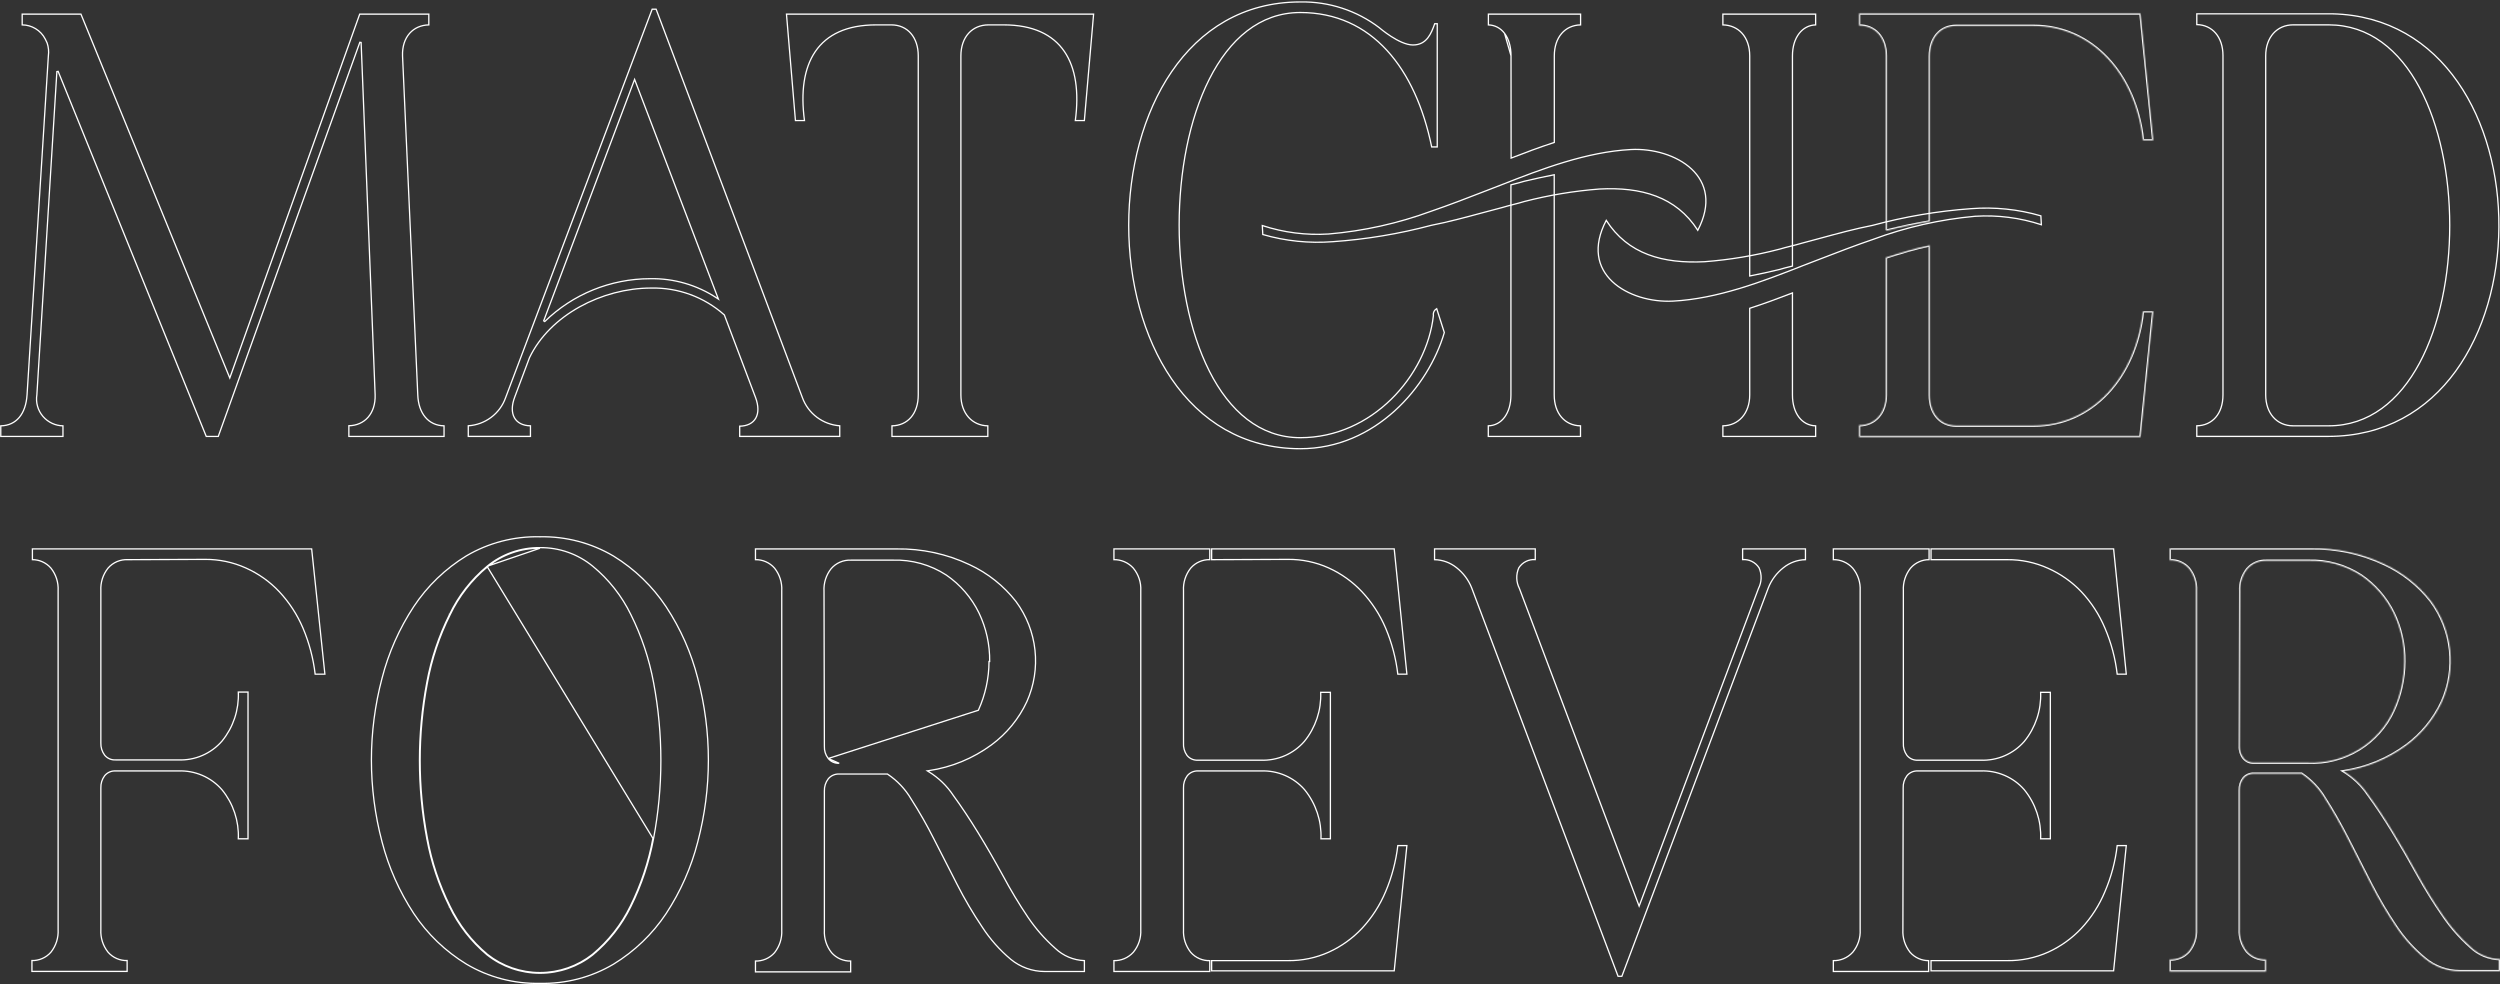 <svg width="1920" height="756" viewBox="0 0 1920 756" fill="none" xmlns="http://www.w3.org/2000/svg">
<rect x="0" y="0" width="1920" height="756" fill="#333333" stroke="none"/>
<path d="M1788.02 335.149H1687.14V327.03C1693.11 326.909 1698.1 324.608 1701.62 320.562C1705.22 316.41 1707.24 310.463 1707.24 303.253V42.659C1707.24 35.588 1705.22 29.643 1701.62 25.458C1698.11 21.378 1693.12 19.006 1687.14 18.881V10.62H1791.32C1834.17 11.65 1866.24 32.416 1887.55 63.012C1908.87 93.622 1919.42 134.078 1919.15 174.43C1918.89 214.782 1907.81 254.978 1885.95 285.072C1864.1 315.151 1831.47 335.149 1788.02 335.149ZM1788.38 19.09H1761.17C1754.93 19.09 1749.64 21.477 1745.91 25.665C1742.19 29.849 1740.06 35.795 1740.06 42.872V303.253C1740.06 310.329 1742.19 316.276 1745.91 320.459C1749.64 324.648 1754.93 327.035 1761.17 327.035H1788.38C1819.47 327.035 1842.74 307.685 1858.21 278.811C1873.68 249.943 1881.4 211.487 1881.4 173.062C1881.4 134.637 1873.68 96.182 1858.21 67.314C1842.74 38.44 1819.47 19.09 1788.38 19.09Z" stroke="white"/>
<mask id="path-2-inside-1_1996_174" fill="white">
<path d="M1448.32 176.965V42.895C1448.32 28.655 1439.92 19.612 1427.71 19.612V10.356H1643.92L1653.75 107.83H1645.78C1640.18 56.636 1606.43 19.897 1561.84 19.897H1502.32C1490.11 19.897 1482.14 29.224 1482.14 43.179V170.13C1471.01 171.981 1459.74 174.402 1448.32 177.25M1482.14 303.631C1482.14 317.515 1490.11 326.842 1502.32 326.842H1561.84C1606.43 326.842 1640.18 290.103 1645.78 238.981H1653.75L1643.92 335.671H1427.71V326.558C1439.92 326.558 1448.32 317.23 1448.32 303.346V197.756C1459.66 194.125 1470.94 190.636 1482.14 188.357V303.631Z"/>
</mask>
<path d="M1427.71 19.612H1426.71V20.612H1427.71V19.612ZM1427.71 10.356V9.356H1426.71V10.356H1427.71ZM1643.92 10.356L1644.91 10.256L1644.82 9.356H1643.92V10.356ZM1653.75 107.83V108.83H1654.86L1654.75 107.729L1653.75 107.83ZM1645.78 107.83L1644.79 107.938L1644.89 108.83H1645.78V107.83ZM1482.14 170.13L1482.3 171.117L1483.14 170.977V170.13H1482.14ZM1645.78 238.981V237.981H1644.89L1644.79 238.872L1645.78 238.981ZM1653.75 238.981L1654.75 239.082L1654.86 237.981H1653.75V238.981ZM1643.92 335.671V336.671H1644.82L1644.91 335.773L1643.92 335.671ZM1427.71 335.671H1426.71V336.671H1427.71V335.671ZM1427.71 326.558V325.558H1426.71V326.558H1427.71ZM1448.32 197.756L1448.01 196.803L1447.32 197.026V197.756H1448.32ZM1482.14 188.357H1483.14V187.134L1481.94 187.377L1482.14 188.357ZM1449.32 176.965V42.895H1447.32V176.965H1449.32ZM1449.32 42.895C1449.32 35.58 1447.16 29.505 1443.34 25.245C1439.51 20.977 1434.08 18.612 1427.71 18.612V20.612C1433.55 20.612 1438.43 22.769 1441.85 26.581C1445.28 30.403 1447.32 35.969 1447.32 42.895H1449.32ZM1428.71 19.612V10.356H1426.71V19.612H1428.71ZM1427.71 11.356H1643.92V9.356H1427.71V11.356ZM1642.92 10.457L1652.76 107.93L1654.75 107.729L1644.91 10.256L1642.92 10.457ZM1653.75 106.83H1645.78V108.83H1653.75V106.83ZM1646.78 107.721C1641.14 56.175 1607.09 18.897 1561.84 18.897V20.897C1605.78 20.897 1639.23 57.097 1644.79 107.938L1646.78 107.721ZM1561.84 18.897H1502.32V20.897H1561.84V18.897ZM1502.32 18.897C1495.94 18.897 1490.61 21.342 1486.89 25.652C1483.19 29.947 1481.14 36.017 1481.14 43.179H1483.14C1483.14 36.387 1485.08 30.815 1488.41 26.958C1491.72 23.115 1496.49 20.897 1502.32 20.897V18.897ZM1481.14 43.179V170.13H1483.14V43.179H1481.14ZM1481.97 169.144C1470.81 171 1459.51 173.427 1448.08 176.28L1448.56 178.22C1459.96 175.377 1471.2 172.963 1482.3 171.117L1481.97 169.144ZM1481.14 303.631C1481.14 310.759 1483.19 316.811 1486.89 321.098C1490.61 325.397 1495.94 327.842 1502.32 327.842V325.842C1496.49 325.842 1491.72 323.624 1488.41 319.789C1485.08 315.94 1483.14 310.387 1483.14 303.631H1481.14ZM1502.32 327.842H1561.84V325.842H1502.32V327.842ZM1561.84 327.842C1607.08 327.842 1641.14 290.564 1646.78 239.09L1644.79 238.872C1639.23 289.641 1605.78 325.842 1561.84 325.842V327.842ZM1645.78 239.981H1653.75V237.981H1645.78V239.981ZM1652.76 238.88L1642.92 335.57L1644.91 335.773L1654.75 239.082L1652.76 238.88ZM1643.92 334.671H1427.71V336.671H1643.92V334.671ZM1428.71 335.671V326.558H1426.71V335.671H1428.71ZM1427.71 327.558C1434.08 327.558 1439.51 325.115 1443.34 320.824C1447.16 316.542 1449.32 310.488 1449.32 303.346H1447.32C1447.32 310.089 1445.28 315.64 1441.85 319.493C1438.42 323.336 1433.54 325.558 1427.71 325.558V327.558ZM1449.32 303.346V197.756H1447.32V303.346H1449.32ZM1448.62 198.708C1459.97 195.077 1471.2 191.604 1482.34 189.337L1481.94 187.377C1470.68 189.668 1459.36 193.173 1448.01 196.803L1448.62 198.708ZM1481.14 188.357V303.631H1483.14V188.357H1481.14Z" fill="white" mask="url(#path-2-inside-1_1996_174)"/>
<path d="M1100.85 242.429L1100.86 242.361L1100.85 242.292C1100.66 241.173 1100.86 240.025 1101.4 239.028C1101.86 238.193 1102.54 237.504 1103.36 237.031L1109.24 255.41C1097.02 297.106 1056.41 344.616 998.607 344.616C954.707 344.616 921.786 323.211 899.822 291.066C877.847 258.907 866.843 215.997 866.843 173.06C866.843 130.122 877.847 87.213 899.822 55.053C921.786 22.909 954.707 1.504 998.607 1.504L998.617 1.504C1020.59 1.076 1042.06 8.095 1059.47 21.4L1059.47 21.4L1059.5 21.429C1059.53 21.454 1059.58 21.491 1059.63 21.539C1059.75 21.636 1059.92 21.777 1060.13 21.957C1060.57 22.316 1061.2 22.828 1061.99 23.442C1063.58 24.67 1065.79 26.308 1068.34 27.946C1070.88 29.584 1073.75 31.228 1076.64 32.465C1079.53 33.699 1082.47 34.541 1085.13 34.541C1090.43 34.541 1093.96 32.359 1096.51 29.164C1098.96 26.089 1100.49 22.077 1101.86 18.236H1103.8V112.858H1099.54C1093.34 82.713 1081.92 56.956 1065.18 38.705C1048.36 20.36 1026.18 9.618 998.607 9.618C967.504 9.618 944.236 30.148 928.77 60.756C913.305 91.364 905.587 132.138 905.587 172.882C905.587 213.626 913.305 254.4 928.77 285.008C944.236 315.616 967.504 336.146 998.607 336.146C1053.76 336.146 1095.66 288.636 1100.85 242.429Z" stroke="white"/>
<path d="M1155.49 25.611C1158.65 29.76 1160.46 35.696 1160.46 42.894L1155.49 25.611ZM1155.49 25.611C1152.44 21.584 1148.13 19.263 1143.08 19.119V10.856H1213.89V19.117C1207.87 19.242 1202.87 21.613 1199.34 25.694C1195.73 29.879 1193.71 35.825 1193.71 42.895V109.389C1182.42 113.062 1171.34 117.199 1160.53 121.41L1160.46 42.895L1155.49 25.611ZM1343.78 236.782C1354.92 233.179 1365.93 229.113 1376.6 224.973V303.346C1376.6 310.37 1378.41 316.288 1381.62 320.463C1384.74 324.52 1389.15 326.909 1394.41 327.051V335.171H1323.17V327.052C1329.19 326.928 1334.3 324.558 1337.93 320.491C1341.65 316.316 1343.78 310.388 1343.78 303.346V236.782ZM1343.78 151.689V42.895C1343.78 35.678 1341.65 29.73 1337.92 25.579C1334.3 21.536 1329.19 19.238 1323.17 19.117V10.856H1394.41V19.119C1389.28 19.265 1384.88 21.655 1381.73 25.714C1378.49 29.896 1376.6 35.832 1376.6 42.895V204.342C1376.07 204.472 1375.54 204.601 1375.01 204.732C1372.16 205.427 1369.21 206.146 1366.69 206.958C1359.01 208.827 1351.33 210.495 1343.78 211.96V151.689ZM1193.64 134.211V303.346C1193.64 310.381 1195.66 316.309 1199.27 320.486C1202.8 324.557 1207.8 326.928 1213.82 327.052V335.171H1143.01V327.051C1148.13 326.904 1152.44 324.513 1155.48 320.459C1158.61 316.284 1160.39 310.367 1160.39 303.346V141.966C1161.06 141.795 1161.72 141.626 1162.39 141.457C1165.18 140.751 1167.96 140.047 1170.65 139.213C1178.47 137.343 1186.16 135.676 1193.64 134.211Z" stroke="white"/>
<path d="M604.015 10.856H839.882L832.788 92.591H825.848C828.753 70.712 826.251 52.402 817.431 39.515C808.517 26.49 793.222 19.112 770.848 19.112H759.144C752.911 19.112 747.602 21.424 743.855 25.578C740.113 29.728 737.964 35.676 737.964 42.895V303.275C737.964 310.353 740.114 316.299 743.854 320.483C747.497 324.558 752.622 326.928 758.644 327.053V335.171H685.039V327.053C691.051 326.932 696.058 324.632 699.582 320.585C703.198 316.433 705.216 310.486 705.216 303.275V42.895C705.216 35.825 703.197 29.879 699.584 25.694C695.965 21.501 690.779 19.112 684.539 19.112H672.835C650.425 19.112 635.113 26.49 626.198 39.515C617.378 52.402 614.894 70.713 617.834 92.591H610.896L604.015 10.856Z" stroke="white"/>
<path d="M550.433 228.843L551.729 229.699L551.175 228.248L487.844 62.208L487.374 60.975L486.909 62.21L417.545 246.406L418.362 246.94C439.919 225.923 468.921 214.114 499.154 214.045L499.163 214.045C517.377 213.665 535.27 218.83 550.433 228.843ZM406.648 274.704L406.638 274.724L406.631 274.744L395.286 305.003C392.889 311.342 392.848 316.851 395.057 320.803C397.22 324.673 401.461 326.916 407.389 327.035V335.154H359.633V327.013C365.95 326.608 372.016 324.387 377.086 320.616C382.282 316.752 386.196 311.436 388.325 305.351C388.326 305.349 388.327 305.347 388.327 305.345L500.863 7.065H503.905L616.226 305.349C616.227 305.351 616.227 305.353 616.228 305.354C618.407 311.408 622.334 316.691 627.518 320.547C632.578 324.31 638.618 326.551 644.919 327.009V335.154H568.082V327.32C574.044 327.202 578.286 324.959 580.45 321.088C582.659 317.136 582.618 311.628 580.258 305.29L580.257 305.288L556.346 241.991L556.303 241.876L556.211 241.794C540.821 228.105 520.747 220.752 500.08 221.233C462.381 221.235 422.33 241.956 406.648 274.704Z" stroke="white"/>
<path d="M48.352 327.053V335.171H0.597V327.053C6.602 326.932 11.386 324.628 14.796 320.578C18.287 316.431 20.302 310.496 20.773 303.308L20.773 303.306L37.144 42.945C37.606 39.594 37.278 36.183 36.185 32.979L36.176 32.951L36.163 32.924L34.799 30.076L34.799 30.076L34.794 30.067C33.1 26.718 30.487 23.913 27.255 21.976C24.169 20.125 20.64 19.136 17.04 19.11V10.856H62.16L175.987 289.082L176.481 290.291L176.92 289.061L276.251 10.856H329.324V19.117C323.308 19.238 318.182 21.536 314.596 25.582C310.913 29.736 308.893 35.69 309.147 42.912L309.148 42.917L320.852 303.293C320.852 303.294 320.852 303.294 320.852 303.295C321.106 310.352 323.123 316.29 326.669 320.473C330.13 324.554 335.015 326.928 341.029 327.052V335.171H267.926V326.981C273.942 326.861 279.051 324.563 282.628 320.516C286.301 316.362 288.321 310.409 288.103 303.189L288.103 303.184L277.332 32.622L276.362 32.473L167.625 335.171H158.404L44.648 54.811L43.686 54.968L28.321 303.219C27.846 306.158 28.019 309.164 28.828 312.03C29.64 314.903 31.072 317.568 33.025 319.838C34.978 322.107 37.406 323.929 40.139 325.175C42.72 326.353 45.516 326.991 48.352 327.053Z" stroke="white"/>
<path d="M170.467 569.194C179.155 558.566 183.619 545.157 183.026 531.499H190.475V644.206H183.026C183.619 630.548 179.155 617.139 170.467 606.511L170.462 606.505L170.457 606.499C166.334 601.761 161.188 598.005 155.401 595.51C149.618 593.017 143.342 591.847 137.04 592.087H88.739C87.153 591.999 85.568 592.284 84.115 592.92C82.656 593.558 81.372 594.532 80.368 595.76L80.36 595.769L80.354 595.778C78.342 598.476 77.319 601.775 77.454 605.129V713.971C77.119 720.197 79.071 726.332 82.947 731.24L82.954 731.249L82.962 731.258C84.83 733.412 87.172 735.112 89.806 736.228C92.279 737.275 94.948 737.782 97.631 737.715V746.023H24.529V737.714C27.201 737.77 29.856 737.258 32.316 736.211C34.936 735.096 37.266 733.402 39.126 731.258L39.134 731.249L39.141 731.24C43.018 726.332 44.969 720.197 44.634 713.971V453.618C44.976 447.391 43.023 441.253 39.141 436.348L39.134 436.34L39.128 436.332C37.313 434.224 35.047 432.546 32.494 431.42C30.098 430.362 27.506 429.816 24.888 429.815V421.565H239.352L249.514 517.754H242.042C240.61 505.617 237.474 493.737 232.723 482.46L232.723 482.459C228.349 472.151 222.193 462.681 214.533 454.473L214.532 454.472C207.269 446.746 198.524 440.535 188.81 436.202C179.024 431.807 168.397 429.558 157.655 429.608L98.142 429.821C95.281 429.688 92.427 430.204 89.798 431.33C87.164 432.458 84.826 434.169 82.961 436.332L82.954 436.34L82.947 436.348C79.065 441.253 77.112 447.391 77.454 453.618V570.576C77.319 573.93 78.342 577.229 80.354 579.928L80.36 579.937L80.368 579.946C81.372 581.174 82.656 582.147 84.115 582.785C85.568 583.422 87.153 583.707 88.739 583.618H137.04C143.342 583.858 149.618 582.689 155.401 580.195C161.188 577.7 166.334 573.944 170.457 569.206L170.462 569.2L170.467 569.194Z" stroke="white"/>
<path d="M374.036 434.934L374.037 434.933C385.422 425.516 399.815 420.428 414.638 420.578C429.485 420.417 443.904 425.506 455.311 434.932C467.609 445.094 477.57 457.751 484.522 472.05C492.732 488.561 498.594 506.12 501.942 524.227C509.42 563.792 509.42 604.391 501.942 643.956M374.036 434.934L501.45 643.864M374.036 434.934C361.827 445.094 351.984 457.757 345.185 472.052M374.036 434.934L414.638 421.078C399.931 420.928 385.651 425.976 374.356 435.318C362.201 445.433 352.402 458.04 345.634 472.271M501.942 643.956C501.942 643.956 501.942 643.957 501.942 643.957L501.45 643.864M501.942 643.956C501.942 643.956 501.942 643.956 501.942 643.955L501.45 643.864M501.942 643.956C498.583 662.083 492.722 679.665 484.521 696.205M501.45 643.864C498.1 661.946 492.253 679.484 484.073 695.983C477.115 710.196 467.205 722.789 454.993 732.936C443.542 742 429.326 746.937 414.674 746.937C400.023 746.937 385.806 742 374.356 732.936C362.232 722.792 352.439 710.192 345.634 695.983M484.521 696.205C484.522 696.204 484.522 696.204 484.523 696.203L484.074 695.983L484.521 696.205ZM484.521 696.205C477.532 710.48 467.578 723.129 455.312 733.321L455.303 733.328C443.764 742.462 429.438 747.437 414.674 747.437C399.911 747.437 385.584 742.462 374.046 733.328L374.035 733.32C361.858 723.13 352.021 710.475 345.185 696.203M345.185 696.203C345.185 696.204 345.186 696.205 345.186 696.206L345.634 695.983M345.185 696.203C345.184 696.201 345.184 696.2 345.183 696.199L345.634 695.983M345.185 696.203C336.954 679.676 331.091 662.09 327.766 643.955M345.634 695.983C337.423 679.497 331.575 661.955 328.257 643.864C320.79 604.36 320.79 563.823 328.257 524.319M328.257 524.319L327.765 524.229C327.765 524.228 327.766 524.228 327.766 524.227M328.257 524.319C331.563 506.248 337.412 488.728 345.634 472.271M328.257 524.319L327.766 524.226C327.766 524.226 327.766 524.227 327.766 524.227M327.766 643.955C327.766 643.956 327.766 643.957 327.766 643.957L328.256 643.865L327.765 643.954C327.765 643.955 327.766 643.955 327.766 643.955ZM327.766 643.955C320.287 604.39 320.287 563.792 327.766 524.227M327.766 524.227C331.08 506.112 336.943 488.549 345.185 472.052M345.634 472.271L345.182 472.056C345.183 472.055 345.184 472.053 345.185 472.052M345.634 472.271L345.187 472.048C345.186 472.049 345.185 472.05 345.185 472.052M414.627 412.25L414.638 412.251L414.649 412.25C434.52 411.834 454.108 416.966 471.178 427.06C487.345 436.969 501.136 450.258 511.589 465.997C522.685 482.836 530.887 501.382 535.863 520.882L535.864 520.886C546.757 562.114 546.757 605.428 535.864 646.656L535.863 646.66C530.867 666.175 522.666 684.742 511.588 701.617C501.135 717.336 487.343 730.601 471.178 740.482C454.115 750.584 434.518 755.693 414.65 755.22L414.639 755.22L414.627 755.22C394.774 755.674 375.199 750.539 358.17 740.411C341.991 730.548 328.195 717.279 317.76 701.545C306.688 684.658 298.465 666.096 293.413 646.587L293.413 646.585C282.52 605.357 282.52 562.043 293.413 520.815L293.414 520.812C298.438 501.294 306.663 482.727 317.76 465.853C328.193 450.098 341.988 436.807 358.17 426.918C375.227 416.872 394.792 411.789 414.627 412.25Z" stroke="white"/>
<path d="M636.103 582.516L636.103 582.516C634.024 579.845 632.969 576.527 633.126 573.155L632.839 453.991C632.497 447.764 634.449 441.626 638.332 436.721L638.339 436.712L638.346 436.704C640.214 434.546 642.553 432.838 645.185 431.71C647.814 430.584 650.667 430.066 653.527 430.194H685.676C700.256 429.702 714.63 433.711 726.814 441.668L726.825 441.674L726.824 441.674C737.545 449.051 746.161 459.051 751.835 470.704L751.836 470.706C757.422 482.357 760.239 495.122 760.071 508.021C760.071 508.022 760.071 508.024 760.071 508.025L759.571 508.018C759.52 520.933 756.731 533.693 751.385 545.47L636.103 582.516ZM636.103 582.516L636.111 582.526C637.115 583.754 638.4 584.727 639.858 585.365C641.312 586.002 642.896 586.287 644.482 586.198L636.103 582.516ZM688.556 421.582L688.564 421.582C707.919 421.268 727.086 425.394 744.566 433.639L744.57 433.64C758.589 440.114 770.836 449.829 780.284 461.969C788.372 472.924 793.402 485.801 794.867 499.299C796.333 512.799 794.181 526.443 788.628 538.854C782.495 552.035 773.117 563.475 761.357 572.123C747.282 582.465 730.865 589.23 713.542 591.825L712.189 592.028L713.354 592.745C720.844 597.356 727.235 603.524 732.084 610.824L732.09 610.833L732.097 610.841C738.311 619.373 744.623 628.855 751.031 639.289C757.441 649.723 763.851 660.798 770.261 672.515C776.124 683.507 782.556 694.192 789.53 704.526L789.531 704.527C795.467 713.294 802.488 721.289 810.43 728.325C816.479 734.087 824.445 737.443 832.815 737.768V746.111H802.367C792.798 746.105 783.535 742.77 776.192 736.687C767.777 729.61 760.455 721.347 754.461 712.161L754.457 712.155C747.313 701.561 740.825 690.545 735.029 679.171L735.029 679.17C733.091 675.373 731.175 671.611 729.275 667.882C725.193 659.868 721.19 652.008 717.22 644.281C711.946 633.827 706.141 623.645 699.825 613.774C695.313 606.081 689.1 599.504 681.653 594.538L681.527 594.454H681.376H644.48C642.897 594.382 641.319 594.675 639.869 595.31C638.415 595.946 637.13 596.909 636.115 598.122L636.107 598.131L636.1 598.141C634.045 600.85 632.995 604.178 633.126 607.566V714.344C632.791 720.57 634.742 726.705 638.619 731.613L638.627 731.623L638.635 731.632C640.51 733.777 642.852 735.471 645.484 736.586C647.955 737.632 650.621 738.143 653.303 738.086V746.396H580.2V738.086C582.883 738.143 585.548 737.632 588.019 736.586C590.651 735.471 592.993 733.777 594.869 731.632L594.877 731.623L594.885 731.613C598.761 726.705 600.713 720.57 600.378 714.344V453.635C600.719 447.407 598.767 441.27 594.884 436.365L594.877 436.356L594.87 436.348C593.002 434.19 590.663 432.482 588.031 431.354C585.559 430.295 582.889 429.774 580.2 429.822V421.582H685.253L688.556 421.582Z" stroke="white"/>
<path d="M921.283 736.299C923.756 737.346 926.425 737.853 929.108 737.787V746.094H855.503V737.782C858.214 737.828 860.907 737.313 863.41 736.268C866.073 735.156 868.454 733.472 870.382 731.336L870.389 731.328L870.396 731.32C874.408 726.47 876.447 720.307 876.111 714.042V453.618C876.454 447.351 874.414 441.186 870.395 436.339L870.389 436.332L870.383 436.324C868.459 434.18 866.08 432.485 863.418 431.361C860.915 430.304 858.219 429.776 855.503 429.809V421.565H929.108V429.804C926.419 429.751 923.748 430.271 921.275 431.33C918.641 432.458 916.303 434.169 914.438 436.332L914.431 436.34L914.425 436.348C910.542 441.253 908.589 447.391 908.931 453.618V570.568C908.682 573.967 909.628 577.347 911.609 580.132L911.618 580.146L911.629 580.159C912.634 581.387 913.918 582.361 915.376 582.999C916.83 583.635 918.415 583.92 920.001 583.831H968.301C974.603 584.072 980.879 582.902 986.663 580.409C992.45 577.914 997.596 574.158 1001.72 569.42L1001.72 569.413L1001.73 569.407C1010.39 558.763 1014.85 545.366 1014.29 531.713H1021.74V644.206H1014.5C1015.06 630.553 1010.6 617.156 1001.94 606.512L1001.94 606.506L1001.93 606.499C997.811 601.761 992.665 598.005 986.879 595.51C981.095 593.017 974.819 591.847 968.517 592.087H920.216C918.63 591.999 917.045 592.284 915.592 592.92C914.134 593.558 912.849 594.532 911.845 595.76L911.837 595.769L911.831 595.778C909.819 598.476 908.796 601.775 908.931 605.129V714.042C908.596 720.268 910.548 726.403 914.424 731.311L914.431 731.32L914.439 731.329C916.308 733.483 918.649 735.183 921.283 736.299ZM989.13 429.608L930.539 429.82V421.565H1070.76L1080.49 517.754H1073.52C1072.09 505.617 1068.95 493.737 1064.2 482.46L1064.2 482.459C1059.83 472.151 1053.67 462.681 1046.01 454.473L1046.01 454.472C1038.8 446.784 1030.13 440.576 1020.5 436.203L1020.5 436.203C1010.66 431.755 999.949 429.504 989.131 429.608C989.131 429.608 989.13 429.608 989.13 429.608ZM930.539 745.596V737.767L989.129 737.767C989.13 737.767 989.13 737.767 989.131 737.767C999.943 737.893 1010.65 735.666 1020.5 731.244L1020.5 731.243C1030.13 726.87 1038.8 720.662 1046.01 712.974L1046.01 712.971C1053.69 704.673 1059.85 695.105 1064.2 684.7C1068.96 673.426 1072.09 661.545 1073.52 649.407H1080.49L1070.76 745.596H930.539Z" stroke="white"/>
<path d="M1101.74 429.827V421.565H1179.08V429.774C1176.69 429.605 1174.29 430.056 1172.13 431.086C1169.8 432.197 1167.83 433.936 1166.44 436.105L1166.42 436.138L1166.41 436.173C1165.31 438.683 1164.79 441.402 1164.88 444.135C1164.97 446.859 1165.66 449.53 1166.91 451.956L1258.38 694.652L1258.85 695.895L1259.32 694.651L1350.5 451.956C1351.75 449.53 1352.44 446.859 1352.53 444.135C1352.62 441.402 1352.1 438.683 1351 436.173L1350.99 436.138L1350.96 436.105C1349.58 433.936 1347.61 432.197 1345.28 431.086C1343.12 430.056 1340.72 429.605 1338.33 429.774V421.565H1386.59V429.827C1380.43 429.956 1374.48 432.119 1369.69 435.982C1364.47 440.045 1360.44 445.43 1358.05 451.571L1358.05 451.576L1245.58 749.797H1242.68L1130.28 451.577L1130.28 451.577L1130.28 451.569C1127.86 445.443 1123.84 440.064 1118.64 435.983C1113.85 432.109 1107.9 429.945 1101.74 429.827Z" stroke="white"/>
<path d="M1415.91 431.361C1413.41 430.304 1410.71 429.776 1408 429.809V421.565H1481.53V429.815C1478.91 429.816 1476.32 430.362 1473.92 431.42C1471.37 432.546 1469.1 434.224 1467.29 436.332L1467.28 436.34L1467.28 436.348C1463.39 441.253 1461.44 447.391 1461.78 453.618V570.57C1461.55 573.978 1462.53 577.36 1464.53 580.136L1464.54 580.148L1464.55 580.159C1465.56 581.387 1466.84 582.361 1468.3 582.999C1469.75 583.635 1471.34 583.92 1472.92 583.831H1521.15C1527.47 584.078 1533.75 582.911 1539.55 580.417C1545.35 577.922 1550.51 574.164 1554.64 569.42L1554.65 569.413L1554.65 569.407C1563.31 558.763 1567.77 545.366 1567.21 531.713H1574.66V644.206H1567.21C1567.77 630.553 1563.31 617.156 1554.65 606.512L1554.65 606.506L1554.64 606.499C1550.51 601.755 1545.35 597.997 1539.55 595.502C1533.75 593.008 1527.47 591.841 1521.15 592.087H1472.92C1471.34 591.999 1469.75 592.284 1468.3 592.92C1466.84 593.558 1465.56 594.532 1464.55 595.76L1464.55 595.769L1464.54 595.778C1462.53 598.476 1461.5 601.775 1461.64 605.129L1461.42 714.042C1461.09 720.268 1463.04 726.403 1466.92 731.311L1466.92 731.321L1466.93 731.329C1468.75 733.424 1471.02 735.088 1473.58 736.202C1475.97 737.247 1478.56 737.782 1481.17 737.775V746.094H1408V737.782C1410.71 737.828 1413.4 737.313 1415.9 736.268C1418.57 735.156 1420.95 733.472 1422.87 731.336L1422.88 731.328L1422.89 731.32C1426.9 726.47 1428.94 720.307 1428.6 714.042V453.618C1428.95 447.351 1426.91 441.186 1422.89 436.339L1422.88 436.332L1422.88 436.324C1420.95 434.18 1418.57 432.485 1415.91 431.361ZM1598.5 454.473L1598.5 454.469C1591.22 446.843 1582.51 440.708 1572.85 436.415C1563 431.978 1552.3 429.727 1541.48 429.821H1483.03V421.565H1623.25L1632.98 517.754H1626.01C1624.59 505.607 1621.43 493.722 1616.62 482.459C1612.3 472.141 1606.16 462.666 1598.5 454.473ZM1572.99 731.244L1573 731.243C1582.62 726.87 1591.29 720.662 1598.5 712.974L1598.5 712.972C1606.19 704.689 1612.32 695.116 1616.62 684.701C1621.44 673.441 1624.6 661.555 1626.01 649.407H1632.98L1623.25 745.596H1483.03V737.767L1541.62 737.767C1541.62 737.767 1541.62 737.767 1541.62 737.767C1552.44 737.886 1563.14 735.66 1572.99 731.244Z" stroke="white"/>
<mask id="path-15-inside-2_1996_174" fill="white">
<path d="M1771.87 421.079H1775.1C1794.46 420.799 1813.62 424.94 1831.11 433.183C1845.2 439.691 1857.51 449.458 1867.01 461.663C1875.15 472.69 1880.22 485.653 1881.69 499.242C1883.17 512.831 1881 526.565 1875.41 539.058C1869.22 552.302 1859.79 563.804 1847.98 572.522C1833.84 582.913 1817.34 589.709 1799.94 592.316C1807.4 596.878 1813.79 602.972 1818.68 610.187C1824.95 618.731 1831.27 628.225 1837.64 638.668C1844.01 649.11 1850.42 660.194 1856.88 671.918C1863.27 683.381 1869.88 693.919 1876.56 703.531C1882.52 712.253 1889.53 720.216 1897.45 727.241C1903.53 733.033 1911.57 736.36 1920 736.568V745.896H1889.05C1879.37 745.89 1869.99 742.513 1862.56 736.355C1853.92 729.283 1846.4 720.981 1840.22 711.719C1833.07 701.108 1826.57 690.075 1820.77 678.682C1814.66 666.721 1808.77 655.115 1802.96 643.794C1797.14 632.473 1791.4 622.434 1785.58 613.32C1781.11 605.689 1774.94 599.164 1767.56 594.238H1731.01C1729.5 594.168 1727.99 594.447 1726.61 595.053C1725.23 595.658 1724 596.574 1723.04 597.727C1721.05 600.347 1720.04 603.566 1720.17 606.841V713.642C1719.83 719.75 1721.75 725.771 1725.55 730.587C1727.38 732.675 1729.66 734.324 1732.22 735.41C1734.78 736.495 1737.56 736.989 1740.34 736.853V746.18H1666.31V736.853C1669.1 736.989 1671.87 736.495 1674.44 735.41C1677 734.324 1679.28 732.675 1681.1 730.587C1684.91 725.771 1686.82 719.75 1686.49 713.642V453.617C1686.83 447.508 1684.91 441.485 1681.1 436.672C1679.29 434.571 1677.01 432.908 1674.45 431.81C1671.88 430.713 1669.1 430.208 1666.31 430.335V421.079H1771.87ZM1720.24 573.163C1720.08 576.42 1721.1 579.625 1723.11 582.206C1724.07 583.372 1725.29 584.297 1726.67 584.904C1728.06 585.51 1729.57 585.781 1731.08 585.694H1772.3C1786.1 586.326 1799.77 582.827 1811.54 575.653C1823.3 568.479 1832.62 557.961 1838.29 545.466C1843.63 533.689 1846.42 520.929 1846.47 508.015C1846.64 495.191 1843.84 482.501 1838.29 470.919C1832.65 459.344 1824.09 449.41 1813.44 442.083C1801.34 434.181 1787.06 430.2 1772.58 430.691H1740.7C1737.91 430.564 1735.13 431.069 1732.57 432.166C1730.01 433.264 1727.73 434.927 1725.91 437.028C1722.1 441.841 1720.19 447.864 1720.53 453.973L1720.24 573.163Z"/>
</mask>
<path d="M1775.1 421.079V422.079H1775.1L1775.11 422.079L1775.1 421.079ZM1831.11 433.183L1830.68 434.087L1830.69 434.091L1831.11 433.183ZM1867.01 461.663L1867.81 461.069L1867.8 461.059L1867.8 461.049L1867.01 461.663ZM1875.41 539.058L1876.31 539.482L1876.32 539.474L1876.32 539.466L1875.41 539.058ZM1847.98 572.522L1848.57 573.328L1848.57 573.327L1847.98 572.522ZM1799.94 592.316L1799.79 591.327L1797.07 591.735L1799.42 593.169L1799.94 592.316ZM1818.68 610.187L1817.85 610.748L1817.87 610.764L1817.88 610.779L1818.68 610.187ZM1856.88 671.918L1856.01 672.401L1856.01 672.405L1856.88 671.918ZM1876.56 703.531L1877.38 702.967L1877.38 702.961L1876.56 703.531ZM1897.45 727.241L1898.14 726.517L1898.13 726.505L1898.12 726.493L1897.45 727.241ZM1920 736.568H1921V735.593L1920.02 735.569L1920 736.568ZM1920 745.896V746.896H1921V745.896H1920ZM1889.05 745.896L1889.05 746.896H1889.05V745.896ZM1862.56 736.355L1863.19 735.585L1863.19 735.581L1862.56 736.355ZM1840.22 711.719L1841.06 711.165L1841.05 711.16L1840.22 711.719ZM1820.77 678.682L1821.66 678.228L1821.66 678.228L1820.77 678.682ZM1785.58 613.32L1784.72 613.826L1784.73 613.842L1784.74 613.858L1785.58 613.32ZM1767.56 594.238L1768.11 593.406L1767.86 593.238H1767.56V594.238ZM1731.01 594.238L1730.96 595.237L1730.99 595.238H1731.01V594.238ZM1723.04 597.727L1722.27 597.085L1722.26 597.104L1722.24 597.123L1723.04 597.727ZM1720.17 606.841H1721.17V606.821L1721.17 606.802L1720.17 606.841ZM1720.17 713.642L1721.17 713.696L1721.17 713.669V713.642H1720.17ZM1725.55 730.587L1724.77 731.207L1724.78 731.227L1724.8 731.246L1725.55 730.587ZM1740.34 736.853H1741.34V735.803L1740.3 735.854L1740.34 736.853ZM1740.34 746.18V747.18H1741.34V746.18H1740.34ZM1666.31 746.18H1665.31V747.18H1666.31V746.18ZM1666.31 736.853L1666.36 735.854L1665.31 735.803V736.853H1666.31ZM1681.1 730.587L1681.86 731.246L1681.87 731.227L1681.89 731.207L1681.1 730.587ZM1686.49 713.642H1685.49V713.669L1685.49 713.696L1686.49 713.642ZM1686.49 453.617L1685.49 453.562L1685.49 453.59V453.617H1686.49ZM1681.1 436.672L1681.89 436.051L1681.88 436.034L1681.86 436.017L1681.1 436.672ZM1666.31 430.335H1665.31V431.381L1666.36 431.334L1666.31 430.335ZM1666.31 421.079V420.079H1665.31V421.079H1666.31ZM1720.24 573.163L1721.24 573.211L1721.24 573.188L1721.24 573.165L1720.24 573.163ZM1723.11 582.206L1722.32 582.82L1722.33 582.829L1722.34 582.839L1723.11 582.206ZM1731.08 585.694V584.694H1731.05L1731.02 584.696L1731.08 585.694ZM1772.3 585.694L1772.34 584.695L1772.32 584.694H1772.3V585.694ZM1838.29 545.466L1837.37 545.053L1837.37 545.053L1838.29 545.466ZM1846.47 508.015L1845.47 508.002L1845.47 508.011L1846.47 508.015ZM1838.29 470.919L1839.19 470.487L1839.18 470.481L1838.29 470.919ZM1813.44 442.083L1814.01 441.259L1814 441.252L1813.99 441.246L1813.44 442.083ZM1772.58 430.691V431.691H1772.6L1772.62 431.69L1772.58 430.691ZM1740.7 430.691L1740.66 431.69L1740.68 431.691H1740.7V430.691ZM1725.91 437.028L1725.16 436.373L1725.14 436.39L1725.13 436.407L1725.91 437.028ZM1720.53 453.973L1721.53 453.976L1721.53 453.947L1721.52 453.918L1720.53 453.973ZM1771.87 422.079H1775.1V420.079H1771.87V422.079ZM1775.11 422.079C1794.32 421.801 1813.33 425.91 1830.68 434.087L1831.53 432.278C1813.91 423.971 1794.59 419.797 1775.08 420.079L1775.11 422.079ZM1830.69 434.091C1844.63 440.532 1856.82 450.199 1866.22 462.277L1867.8 461.049C1858.2 448.717 1845.76 438.85 1831.52 432.275L1830.69 434.091ZM1866.2 462.257C1874.24 473.142 1879.24 485.937 1880.7 499.35L1882.68 499.134C1881.19 485.368 1876.06 472.238 1867.81 461.069L1866.2 462.257ZM1880.7 499.35C1882.15 512.762 1880.01 526.318 1874.5 538.65L1876.32 539.466C1881.98 526.812 1884.18 512.899 1882.68 499.134L1880.7 499.35ZM1874.5 538.634C1868.38 551.727 1859.06 563.099 1847.39 571.718L1848.57 573.327C1860.52 564.51 1870.05 552.877 1876.31 539.482L1874.5 538.634ZM1847.39 571.716C1833.38 582.011 1817.04 588.744 1799.79 591.327L1800.09 593.305C1817.65 590.674 1834.3 583.815 1848.57 573.328L1847.39 571.716ZM1799.42 593.169C1806.76 597.657 1813.05 603.651 1817.85 610.748L1819.51 609.626C1814.54 602.292 1808.05 596.099 1800.46 591.463L1799.42 593.169ZM1817.88 610.779C1824.13 619.297 1830.43 628.766 1836.79 639.188L1838.49 638.147C1832.11 627.683 1825.78 618.166 1819.49 609.596L1817.88 610.779ZM1836.79 639.188C1843.14 649.617 1849.55 660.688 1856.01 672.401L1857.76 671.435C1851.29 659.7 1844.87 648.603 1838.49 638.147L1836.79 639.188ZM1856.01 672.405C1862.42 683.897 1869.04 694.462 1875.74 704.102L1877.38 702.961C1870.72 693.376 1864.13 682.866 1857.76 671.431L1856.01 672.405ZM1875.73 704.095C1881.74 712.885 1888.81 720.91 1896.79 727.989L1898.12 726.493C1890.26 719.522 1883.3 711.621 1877.38 702.967L1875.73 704.095ZM1896.76 727.965C1903.02 733.929 1911.3 737.354 1919.97 737.568L1920.02 735.569C1911.84 735.367 1904.04 732.137 1898.14 726.517L1896.76 727.965ZM1919 736.568V745.896H1921V736.568H1919ZM1920 744.896H1889.05V746.896H1920V744.896ZM1889.05 744.896C1879.6 744.89 1870.45 741.594 1863.19 735.585L1861.92 737.125C1869.53 743.432 1879.13 746.89 1889.05 746.896L1889.05 744.896ZM1863.19 735.581C1854.63 728.572 1847.18 720.343 1841.06 711.165L1839.39 712.274C1845.62 721.618 1853.21 729.994 1861.92 737.128L1863.19 735.581ZM1841.05 711.16C1833.92 700.582 1827.44 689.585 1821.66 678.228L1819.87 679.136C1825.7 690.565 1832.22 701.633 1839.4 712.278L1841.05 711.16ZM1821.66 678.228C1815.55 666.269 1809.66 654.659 1803.85 643.337L1802.07 644.251C1807.88 655.57 1813.77 667.172 1819.87 679.137L1821.66 678.228ZM1803.85 643.337C1798.02 631.992 1792.26 621.925 1786.42 612.782L1784.74 613.858C1790.54 622.943 1796.26 632.954 1802.07 644.251L1803.85 643.337ZM1786.44 612.814C1781.89 605.052 1775.62 598.416 1768.11 593.406L1767 595.07C1774.26 599.913 1780.32 606.326 1784.72 613.826L1786.44 612.814ZM1767.56 593.238H1731.01V595.238H1767.56V593.238ZM1731.06 593.239C1729.39 593.162 1727.73 593.469 1726.21 594.137L1727.01 595.969C1728.25 595.425 1729.61 595.174 1730.96 595.237L1731.06 593.239ZM1726.21 594.137C1724.68 594.804 1723.34 595.813 1722.27 597.085L1723.81 598.369C1724.67 597.334 1725.77 596.512 1727.01 595.969L1726.21 594.137ZM1722.24 597.123C1720.12 599.927 1719.03 603.373 1719.17 606.88L1721.17 606.802C1721.05 603.759 1721.99 600.767 1723.84 598.331L1722.24 597.123ZM1719.17 606.841V713.642H1721.17V606.841H1719.17ZM1719.17 713.587C1718.82 719.94 1720.81 726.201 1724.77 731.207L1726.34 729.968C1722.68 725.342 1720.85 719.561 1721.17 713.696L1719.17 713.587ZM1724.8 731.246C1726.72 733.448 1729.13 735.186 1731.83 736.33L1732.61 734.489C1730.19 733.462 1728.03 731.903 1726.3 729.929L1724.8 731.246ZM1731.83 736.33C1734.53 737.475 1737.46 737.995 1740.39 737.852L1740.3 735.854C1737.66 735.983 1735.03 735.516 1732.61 734.489L1731.83 736.33ZM1739.34 736.853V746.18H1741.34V736.853H1739.34ZM1740.34 745.18H1666.31V747.18H1740.34V745.18ZM1667.31 746.18V736.853H1665.31V746.18H1667.31ZM1666.26 737.852C1669.2 737.995 1672.13 737.475 1674.83 736.33L1674.05 734.489C1671.62 735.516 1669 735.983 1666.36 735.854L1666.26 737.852ZM1674.83 736.33C1677.53 735.186 1679.93 733.448 1681.86 731.246L1680.35 729.929C1678.63 731.903 1676.47 733.462 1674.05 734.489L1674.83 736.33ZM1681.89 731.207C1685.84 726.201 1687.83 719.94 1687.49 713.587L1685.49 713.696C1685.81 719.561 1683.97 725.342 1680.32 729.968L1681.89 731.207ZM1687.49 713.642V453.617H1685.49V713.642H1687.49ZM1687.49 453.673C1687.84 447.318 1685.85 441.055 1681.89 436.051L1680.32 437.292C1683.98 441.915 1685.82 447.697 1685.49 453.562L1687.49 453.673ZM1681.86 436.017C1679.94 433.801 1677.54 432.049 1674.84 430.891L1674.05 432.73C1676.48 433.768 1678.63 435.34 1680.35 437.326L1681.86 436.017ZM1674.84 430.891C1672.14 429.734 1669.21 429.202 1666.27 429.336L1666.36 431.334C1669 431.214 1671.63 431.691 1674.05 432.73L1674.84 430.891ZM1667.31 430.335V421.079H1665.31V430.335H1667.31ZM1666.31 422.079H1771.87V420.079H1666.31V422.079ZM1719.24 573.116C1719.07 576.612 1720.17 580.051 1722.32 582.82L1723.9 581.591C1722.04 579.198 1721.09 576.228 1721.24 573.211L1719.24 573.116ZM1722.34 582.839C1723.39 584.128 1724.74 585.15 1726.27 585.82L1727.07 583.988C1725.83 583.444 1724.74 582.616 1723.88 581.572L1722.34 582.839ZM1726.27 585.82C1727.8 586.49 1729.47 586.789 1731.14 586.693L1731.02 584.696C1729.67 584.774 1728.31 584.531 1727.07 583.988L1726.27 585.82ZM1731.08 586.694H1772.3V584.694H1731.08V586.694ZM1772.25 586.693C1786.25 587.334 1800.12 583.785 1812.06 576.507L1811.02 574.799C1799.42 581.87 1785.94 585.318 1772.34 584.695L1772.25 586.693ZM1812.06 576.507C1824 569.229 1833.45 558.558 1839.2 545.879L1837.37 545.053C1831.8 557.365 1822.61 567.729 1811.02 574.799L1812.06 576.507ZM1839.2 545.879C1844.6 533.974 1847.42 521.075 1847.47 508.019L1845.47 508.011C1845.42 520.784 1842.66 533.404 1837.37 545.053L1839.2 545.879ZM1847.47 508.028C1847.64 495.05 1844.81 482.208 1839.19 470.487L1837.38 471.351C1842.87 482.795 1845.64 495.333 1845.47 508.002L1847.47 508.028ZM1839.18 470.481C1833.47 458.75 1824.8 448.684 1814.01 441.259L1812.87 442.907C1823.38 450.137 1831.83 459.938 1837.39 471.357L1839.18 470.481ZM1813.99 441.246C1801.71 433.231 1787.24 429.194 1772.55 429.691L1772.62 431.69C1786.89 431.206 1800.97 435.131 1812.89 442.92L1813.99 441.246ZM1772.58 429.691H1740.7V431.691H1772.58V429.691ZM1740.75 429.692C1737.81 429.558 1734.88 430.09 1732.18 431.247L1732.96 433.086C1735.39 432.047 1738.02 431.57 1740.66 431.69L1740.75 429.692ZM1732.18 431.247C1729.47 432.405 1727.07 434.157 1725.16 436.373L1726.67 437.682C1728.39 435.696 1730.54 434.124 1732.96 433.086L1732.18 431.247ZM1725.13 436.407C1721.17 441.411 1719.18 447.674 1719.53 454.029L1721.52 453.918C1721.2 448.053 1723.04 442.271 1726.7 437.648L1725.13 436.407ZM1719.53 453.971L1719.24 573.161L1721.24 573.165L1721.53 453.976L1719.53 453.971Z" fill="white" mask="url(#path-15-inside-2_1996_174)"/>
<path d="M1233.59 169.238C1250.28 195.28 1277.23 202.623 1309.12 200.996L1309.12 200.996L1309.13 200.995C1328.56 199.51 1347.81 196.288 1366.66 191.368L1366.67 191.366L1366.68 191.363C1369.47 190.513 1372.38 189.786 1375.31 189.055L1375.31 189.054C1378.23 188.326 1381.16 187.594 1383.97 186.737C1388.59 185.529 1393.26 184.259 1397.97 182.979C1411.33 179.352 1424.95 175.652 1438.15 173.077L1438.16 173.073L1438.18 173.068C1462.85 166.39 1488.12 162.103 1513.63 160.268L1513.63 160.268C1531.74 158.837 1549.96 160.703 1567.39 165.775L1567.77 172.593C1551.35 167.207 1534.05 165.004 1516.79 166.106L1516.78 166.107C1489.99 168.521 1463.64 174.493 1438.46 183.863C1425.02 188.43 1411.65 193.592 1398.28 198.754C1393.72 200.516 1389.16 202.278 1384.59 204.016L1384.59 204.019C1353.06 216.483 1318.81 229.479 1284.87 231.254C1267.95 232.139 1249.55 226.911 1238.24 216.242C1232.59 210.915 1228.72 204.239 1227.65 196.283C1226.61 188.515 1228.24 179.481 1233.59 169.238Z" stroke="white"/>
<path d="M1303.91 176.861C1287.22 150.889 1260.27 143.476 1228.31 145.174L1228.3 145.175C1208.88 146.674 1189.63 149.871 1170.77 154.73L1170.76 154.733L1170.75 154.736C1168 155.587 1165.1 156.331 1162.18 157.079L1162.04 157.117C1159.17 157.851 1156.29 158.589 1153.53 159.432C1148.37 160.756 1143.15 162.163 1137.9 163.578C1125.06 167.039 1112.03 170.549 1099.36 173.022L1099.34 173.025L1099.32 173.029C1074.54 179.618 1049.18 183.833 1023.59 185.616L1023.59 185.617C1005.48 187.018 987.259 185.151 969.821 180.109L969.449 173.221C985.862 178.607 1003.17 180.81 1020.43 179.708L1020.44 179.707C1047.26 177.436 1073.65 171.583 1098.9 162.307C1113.27 157.386 1127.47 151.882 1141.68 146.368C1145.38 144.936 1149.07 143.504 1152.77 142.081L1152.77 142.08C1184.37 129.616 1218.62 116.619 1252.49 114.844C1269.38 113.959 1287.81 119.187 1299.17 129.857C1304.83 135.184 1308.74 141.861 1309.82 149.817C1310.88 157.584 1309.26 166.618 1303.91 176.861Z" stroke="white"/>
</svg>
